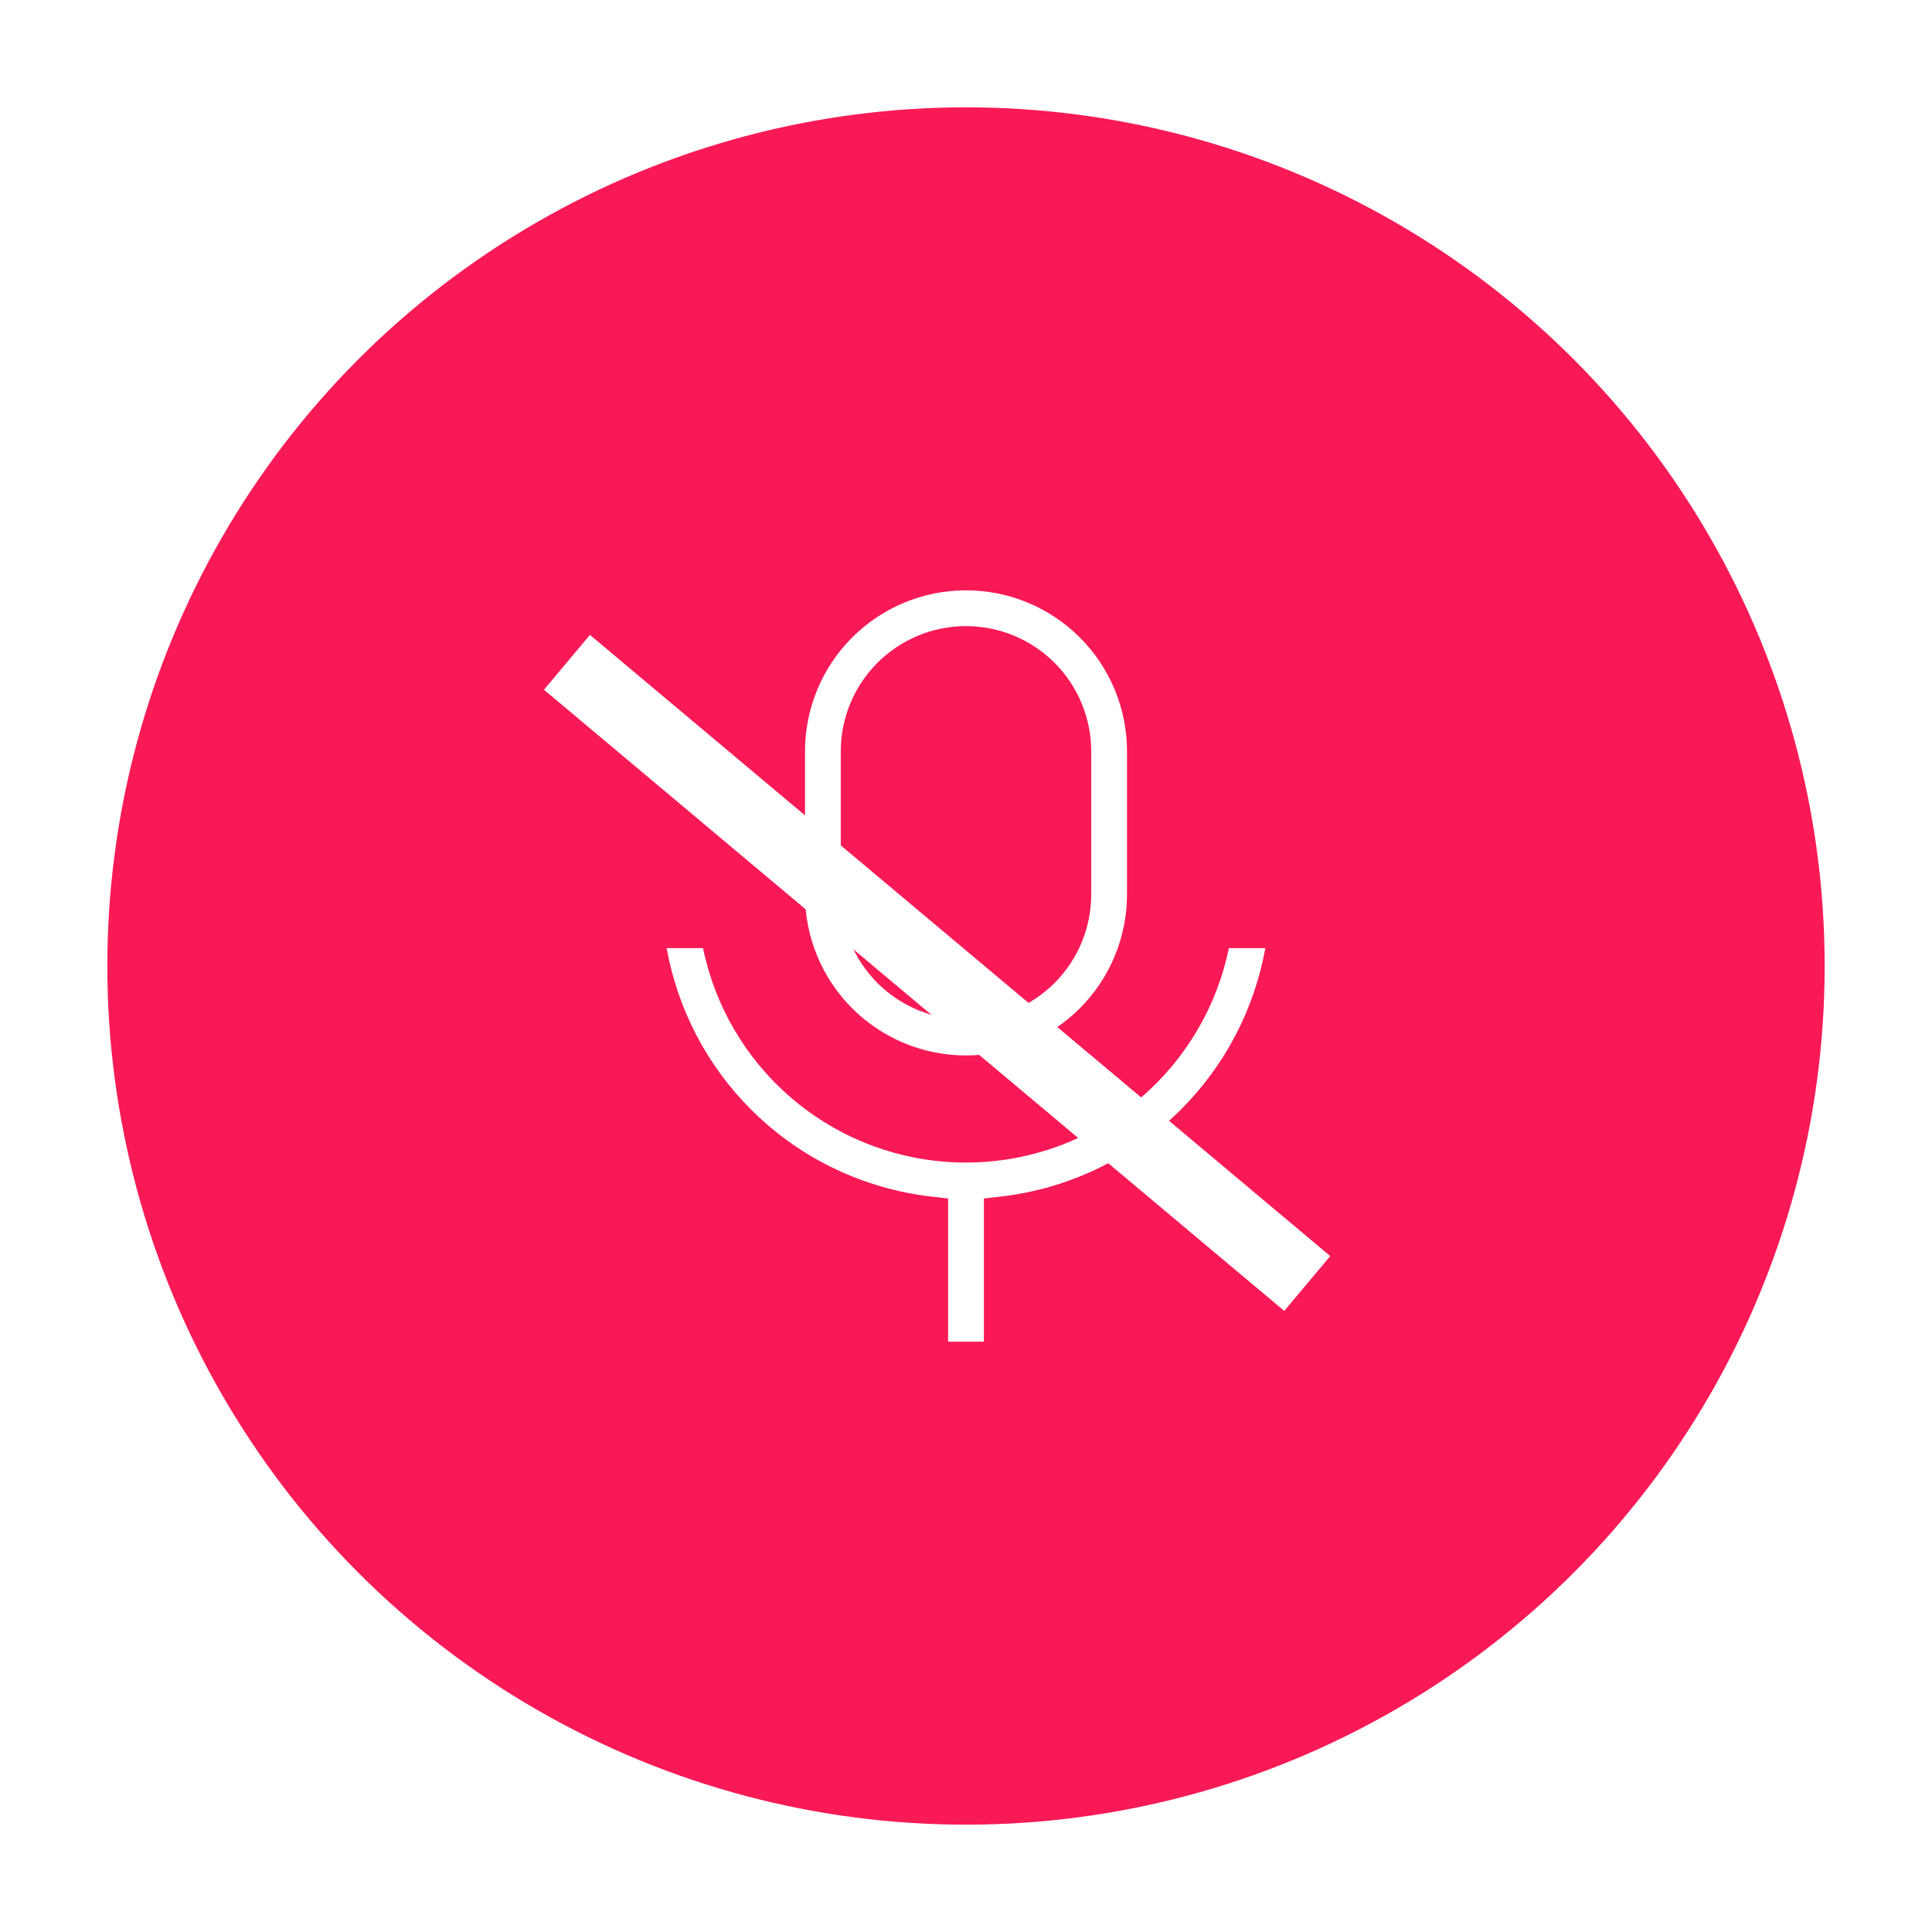 <svg xmlns="http://www.w3.org/2000/svg" width="54" height="54" viewBox="0 0 54 54" fill="none">
<g filter="url(#filter0_d)">
<g filter="url(#filter1_b)">
<circle cx="27" cy="25" r="24" fill="#F91956"/>
</g>
<path d="M16.489 15.746L37.181 33.108L35.895 34.64L15.204 17.278L16.489 15.746Z" fill="white"/>
<path fill-rule="evenodd" clip-rule="evenodd" d="M34.348 24.5H35.366C35.06 26.204 34.24 27.779 33.01 29.01C31.647 30.373 29.86 31.233 27.944 31.448L27.5 31.498V31.945V35.5H26.5V31.945V31.498L26.056 31.448C24.14 31.233 22.353 30.374 20.99 29.01C19.759 27.78 18.939 26.204 18.633 24.5H19.65C19.982 26.116 20.838 27.581 22.091 28.665C23.454 29.845 25.197 30.494 26.999 30.494C28.802 30.494 30.544 29.845 31.907 28.665C33.16 27.581 34.016 26.116 34.348 24.5ZM27 15.5C26.072 15.5 25.182 15.869 24.525 16.525C23.869 17.181 23.5 18.072 23.5 19V23C23.5 23.928 23.869 24.819 24.525 25.475C25.182 26.131 26.072 26.5 27 26.5C27.928 26.5 28.819 26.131 29.475 25.475C30.131 24.819 30.5 23.928 30.5 23V19C30.5 18.072 30.131 17.181 29.475 16.525C28.819 15.869 27.928 15.5 27 15.5ZM27 14.5C27.591 14.5 28.176 14.616 28.722 14.842C29.268 15.069 29.764 15.4 30.182 15.818C30.6 16.236 30.931 16.732 31.158 17.278C31.384 17.824 31.5 18.409 31.5 19V23C31.5 24.194 31.026 25.338 30.182 26.182C29.338 27.026 28.194 27.5 27 27.5C25.807 27.5 24.662 27.026 23.818 26.182C22.974 25.338 22.5 24.194 22.5 23V19C22.5 17.806 22.974 16.662 23.818 15.818C24.662 14.974 25.807 14.5 27 14.5Z" fill="white"/>
</g>
<defs>
<filter id="filter0_d" x="0" y="0" width="54" height="54" filterUnits="userSpaceOnUse" color-interpolation-filters="sRGB">
<feFlood flood-opacity="0" result="BackgroundImageFix"/>
<feColorMatrix in="SourceAlpha" type="matrix" values="0 0 0 0 0 0 0 0 0 0 0 0 0 0 0 0 0 0 127 0"/>
<feOffset dy="2"/>
<feGaussianBlur stdDeviation="1.5"/>
<feColorMatrix type="matrix" values="0 0 0 0 0 0 0 0 0 0 0 0 0 0 0 0 0 0 0.05 0"/>
<feBlend mode="normal" in2="BackgroundImageFix" result="effect1_dropShadow"/>
<feBlend mode="normal" in="SourceGraphic" in2="effect1_dropShadow" result="shape"/>
</filter>
<filter id="filter1_b" x="-13" y="-15" width="80" height="80" filterUnits="userSpaceOnUse" color-interpolation-filters="sRGB">
<feFlood flood-opacity="0" result="BackgroundImageFix"/>
<feGaussianBlur in="BackgroundImage" stdDeviation="8"/>
<feComposite in2="SourceAlpha" operator="in" result="effect1_backgroundBlur"/>
<feBlend mode="normal" in="SourceGraphic" in2="effect1_backgroundBlur" result="shape"/>
</filter>
</defs>
</svg>